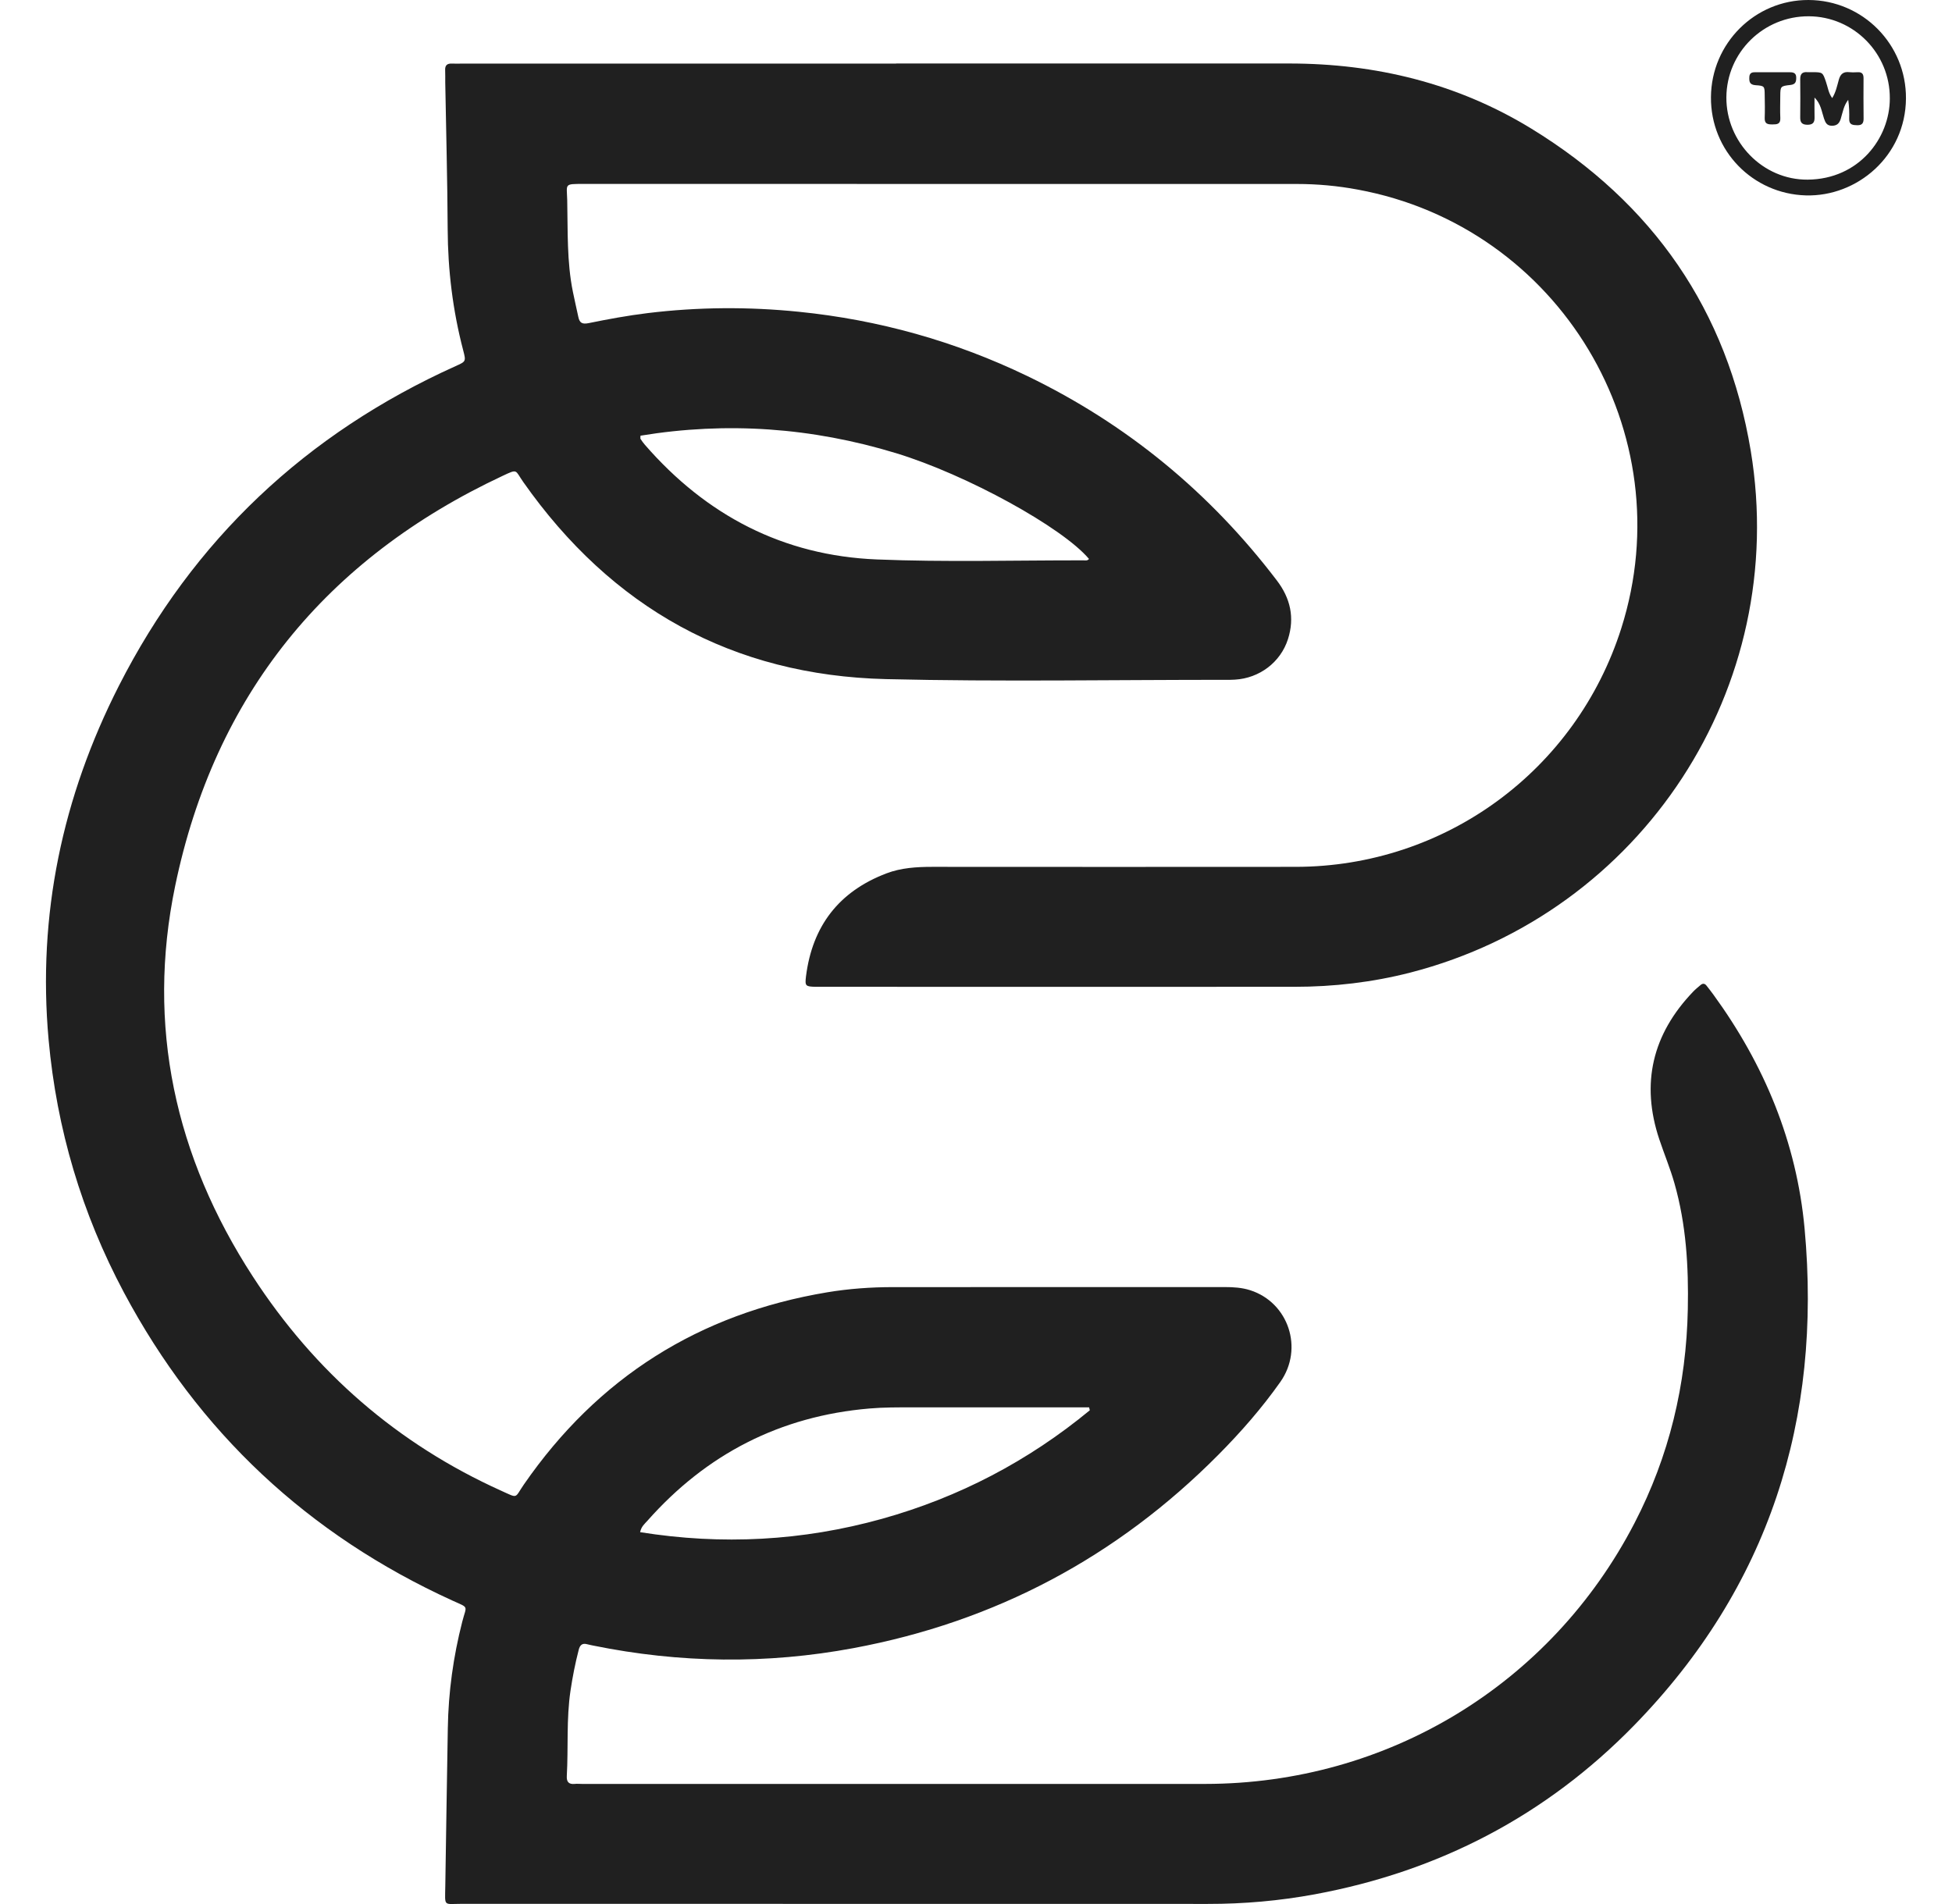<svg width="41" height="40" viewBox="0 0 41 40" fill="none" xmlns="http://www.w3.org/2000/svg">
<path d="M18.821 1.334H27.074C28.895 1.334 30.611 1.75 32.169 2.705C34.715 4.266 36.283 6.519 36.773 9.472C37.595 14.438 34.492 19.175 29.627 20.431C28.826 20.637 28.011 20.731 27.185 20.731C23.86 20.733 20.534 20.731 17.209 20.731H17.131C16.921 20.726 16.904 20.715 16.929 20.513C17.061 19.456 17.62 18.728 18.619 18.348C18.927 18.231 19.253 18.211 19.581 18.211C22.126 18.212 24.672 18.214 27.217 18.211C30.354 18.207 33.105 16.187 34.054 13.198C35.357 9.094 32.755 4.764 28.518 3.983C28.095 3.904 27.67 3.865 27.241 3.865C22.244 3.864 17.247 3.865 12.251 3.864C11.841 3.864 11.906 3.86 11.914 4.209C11.928 4.851 11.904 5.495 12.033 6.13C12.069 6.306 12.109 6.481 12.147 6.657C12.172 6.776 12.22 6.817 12.361 6.789C12.771 6.705 13.185 6.629 13.601 6.578C14.659 6.449 15.719 6.442 16.781 6.55C18.46 6.72 20.059 7.168 21.578 7.9C23.669 8.91 25.412 10.346 26.818 12.193C27.105 12.569 27.196 12.976 27.053 13.426C26.897 13.915 26.452 14.248 25.939 14.278C25.905 14.28 25.87 14.282 25.836 14.282C23.428 14.28 21.019 14.325 18.611 14.267C15.384 14.189 12.848 12.768 10.992 10.128C10.813 9.873 10.883 9.844 10.557 9.997C6.845 11.736 4.51 14.607 3.679 18.613C3.071 21.546 3.675 24.299 5.309 26.815C6.612 28.822 8.345 30.333 10.53 31.319C10.892 31.482 10.802 31.479 11.004 31.186C12.557 28.939 14.685 27.598 17.375 27.149C17.831 27.073 18.294 27.04 18.757 27.04C21.08 27.04 23.402 27.04 25.725 27.039C25.907 27.039 26.085 27.05 26.258 27.105C27.065 27.363 27.388 28.331 26.891 29.034C26.505 29.581 26.064 30.085 25.593 30.56C23.46 32.711 20.903 34.069 17.927 34.624C16.105 34.964 14.28 34.941 12.462 34.571C12.42 34.562 12.377 34.554 12.336 34.543C12.229 34.512 12.18 34.562 12.155 34.661C12.082 34.943 12.026 35.229 11.983 35.517C11.894 36.114 11.939 36.715 11.905 37.314C11.899 37.436 11.948 37.488 12.07 37.477C12.121 37.471 12.173 37.477 12.224 37.477C16.587 37.477 20.949 37.478 25.312 37.477C29.139 37.475 32.571 35.393 34.33 32C35.06 30.592 35.42 29.09 35.451 27.503C35.469 26.607 35.417 25.724 35.17 24.858C35.081 24.544 34.955 24.244 34.852 23.935C34.459 22.759 34.708 21.726 35.562 20.834C35.609 20.784 35.663 20.742 35.715 20.697C35.762 20.655 35.806 20.657 35.845 20.708C35.892 20.769 35.941 20.829 35.986 20.892C37.058 22.364 37.737 23.997 37.904 25.812C38.272 29.82 37.158 33.342 34.322 36.248C32.474 38.142 30.223 39.314 27.616 39.796C26.873 39.933 26.124 39.999 25.367 39.998C20.148 39.996 14.928 39.998 9.709 39.996C9.306 39.996 9.347 40.068 9.353 39.621C9.368 38.516 9.389 37.41 9.406 36.305C9.418 35.547 9.521 34.804 9.709 34.07C9.799 33.718 9.861 33.788 9.502 33.625C6.474 32.244 4.168 30.089 2.602 27.151C1.718 25.491 1.191 23.719 1.021 21.844C0.784 19.221 1.311 16.741 2.497 14.408C4.058 11.341 6.429 9.108 9.568 7.692C9.789 7.593 9.79 7.594 9.728 7.356C9.51 6.522 9.407 5.676 9.403 4.814C9.398 3.786 9.37 2.758 9.352 1.73C9.351 1.644 9.354 1.558 9.35 1.473C9.346 1.374 9.39 1.332 9.488 1.336C9.565 1.339 9.643 1.336 9.72 1.336H18.822L18.821 1.334ZM22.89 29.627L22.876 29.566H19.161C18.861 29.566 18.562 29.564 18.263 29.59C16.389 29.749 14.839 30.546 13.596 31.951C13.541 32.013 13.47 32.068 13.445 32.188C15.164 32.463 16.857 32.373 18.528 31.907C20.145 31.455 21.599 30.693 22.891 29.627H22.89ZM13.453 9.153C13.453 9.19 13.447 9.21 13.454 9.221C13.482 9.264 13.512 9.306 13.546 9.345C14.834 10.828 16.453 11.674 18.418 11.753C19.863 11.812 21.311 11.77 22.757 11.772C22.797 11.772 22.843 11.784 22.873 11.742C22.321 11.084 20.305 9.972 18.82 9.52C17.058 8.983 15.269 8.854 13.452 9.153H13.453V9.153Z" fill="#202020"/>
<path d="M35.937 2.04C35.945 0.909 36.863 -0.004 37.986 1.581e-05C39.126 0.004 40.042 0.933 40.033 2.071C40.024 3.278 39.007 4.136 37.929 4.105C36.817 4.073 35.928 3.17 35.937 2.041V2.04ZM39.694 2.068C39.699 1.12 38.935 0.346 37.991 0.342C37.042 0.338 36.267 1.099 36.261 2.044C36.255 2.983 37.026 3.781 37.967 3.774C39.044 3.766 39.694 2.903 39.694 2.069V2.068Z" fill="#202020"/>
<path d="M38.483 2.062C38.562 1.935 38.587 1.802 38.623 1.674C38.656 1.555 38.72 1.502 38.843 1.516C38.903 1.522 38.963 1.52 39.023 1.517C39.113 1.513 39.142 1.559 39.142 1.642C39.14 1.925 39.14 2.207 39.143 2.49C39.144 2.585 39.113 2.633 39.011 2.631C38.919 2.628 38.837 2.625 38.841 2.499C38.844 2.366 38.841 2.233 38.82 2.097C38.725 2.219 38.704 2.362 38.663 2.497C38.634 2.589 38.587 2.64 38.482 2.642C38.369 2.643 38.341 2.575 38.311 2.488C38.261 2.34 38.246 2.178 38.112 2.05C38.112 2.19 38.11 2.331 38.113 2.472C38.115 2.58 38.07 2.622 37.96 2.621C37.847 2.619 37.81 2.571 37.812 2.465C37.815 2.2 37.815 1.934 37.812 1.669C37.81 1.561 37.848 1.507 37.96 1.516C37.994 1.519 38.029 1.516 38.063 1.516C38.285 1.517 38.284 1.518 38.353 1.72C38.392 1.831 38.404 1.953 38.484 2.061H38.483V2.062Z" fill="#202020"/>
<path d="M37.24 1.518H37.598C37.676 1.518 37.729 1.539 37.728 1.632C37.728 1.72 37.712 1.773 37.606 1.785C37.395 1.808 37.395 1.815 37.393 2.021C37.392 2.175 37.387 2.328 37.394 2.482C37.399 2.609 37.324 2.614 37.23 2.614C37.136 2.614 37.062 2.608 37.066 2.481C37.072 2.32 37.069 2.157 37.066 1.995C37.064 1.812 37.063 1.802 36.875 1.79C36.75 1.781 36.739 1.718 36.743 1.623C36.745 1.547 36.783 1.517 36.855 1.518C36.983 1.519 37.111 1.518 37.239 1.518H37.24Z" fill="#202020"/>
</svg>
